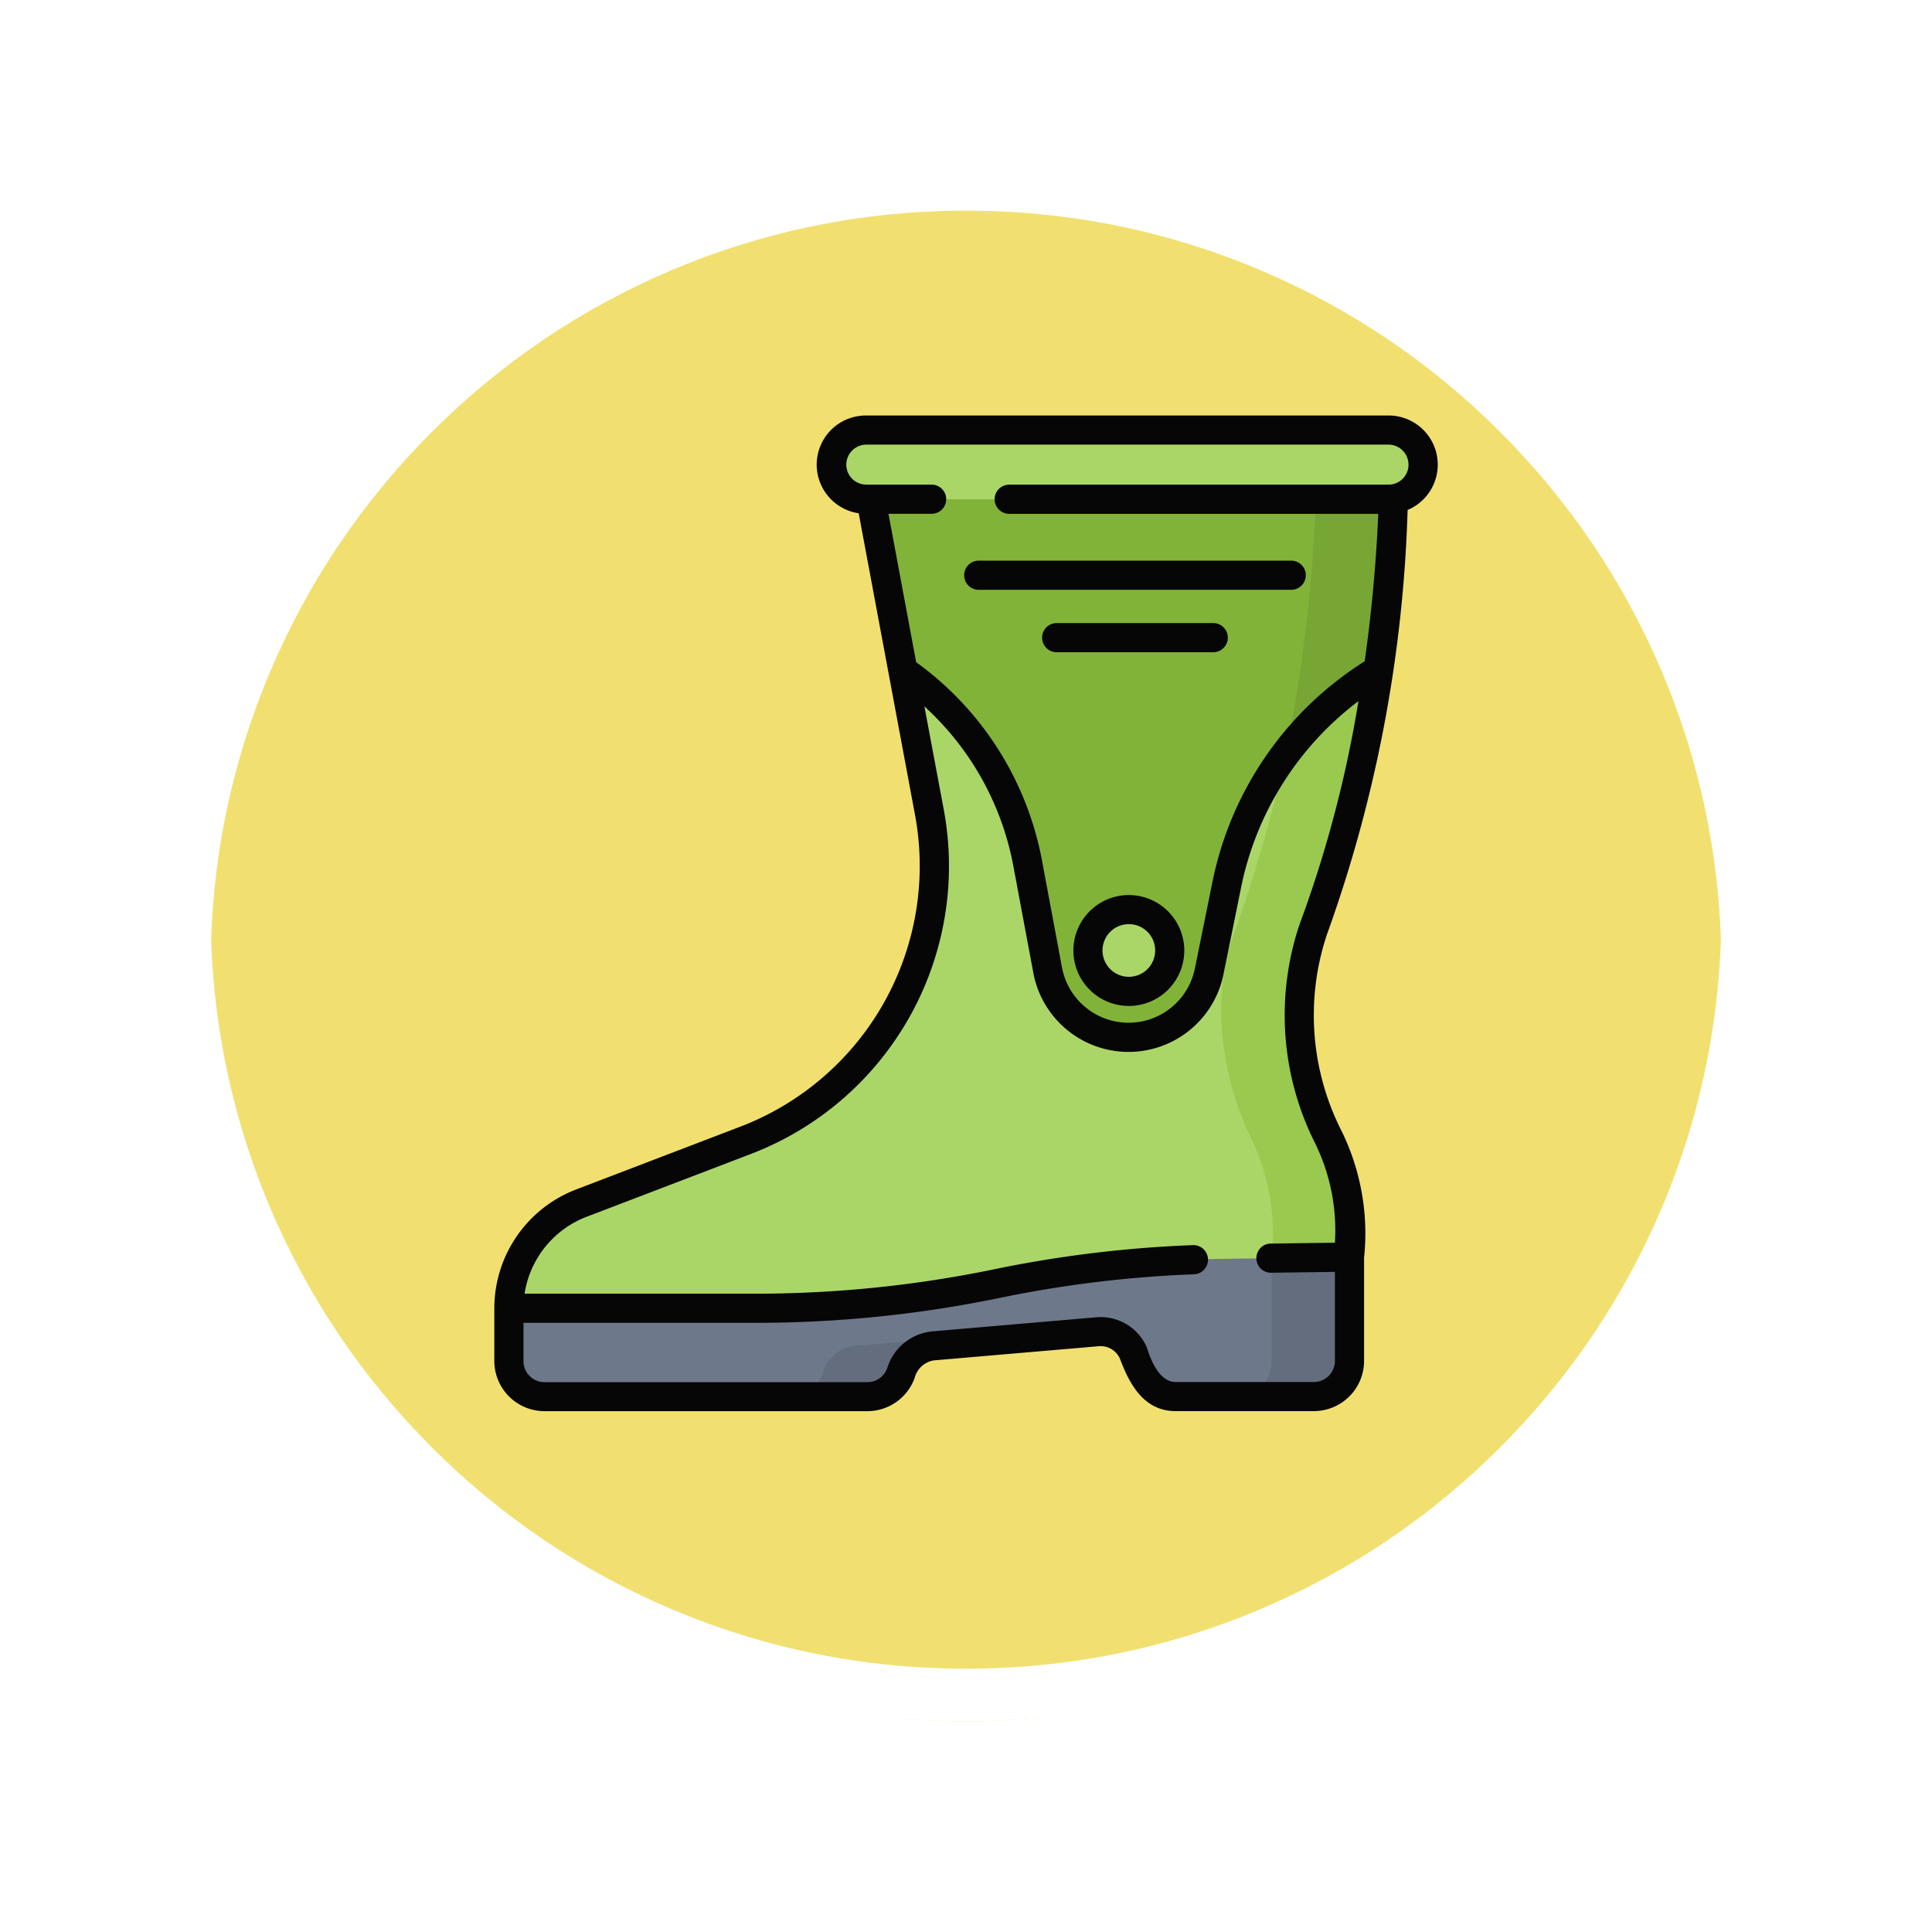 <svg xmlns="http://www.w3.org/2000/svg" xmlns:xlink="http://www.w3.org/1999/xlink" width="110.057" height="110.058" viewBox="0 0 110.057 110.058">
  <defs>
    <filter id="Trazado_874925" x="0" y="0" width="110.057" height="110.058" filterUnits="userSpaceOnUse">
      <feOffset dy="3" input="SourceAlpha"/>
      <feGaussianBlur stdDeviation="3" result="blur"/>
      <feFlood flood-opacity="0.161"/>
      <feComposite operator="in" in2="blur"/>
      <feComposite in="SourceGraphic"/>
    </filter>
    <clipPath id="clip-path">
      <rect id="Rectángulo_415545" data-name="Rectángulo 415545" width="53.738" height="56.719" fill="none"/>
    </clipPath>
  </defs>
  <g id="Grupo_1175162" data-name="Grupo 1175162" transform="translate(9 6)">
    <g id="Grupo_1109819" data-name="Grupo 1109819" transform="translate(0 0)">
      <g transform="matrix(1, 0, 0, 1, -9, -6)" filter="url(#Trazado_874925)">
        <g id="Trazado_874925-2" data-name="Trazado 874925" transform="translate(9 6)" fill="#efdb59" opacity="0.859">
          <path d="M 46.028 90.557 C 40.016 90.557 34.185 89.38 28.696 87.059 C 23.394 84.816 18.632 81.605 14.542 77.515 C 10.452 73.425 7.241 68.663 4.999 63.361 C 2.677 57.872 1.5 52.041 1.5 46.029 C 1.5 40.016 2.677 34.185 4.999 28.696 C 7.241 23.394 10.452 18.632 14.542 14.542 C 18.632 10.452 23.394 7.241 28.696 4.999 C 34.185 2.677 40.016 1.5 46.028 1.5 C 52.04 1.5 57.872 2.677 63.36 4.999 C 68.663 7.241 73.425 10.452 77.515 14.542 C 81.605 18.632 84.815 23.394 87.058 28.696 C 89.38 34.185 90.557 40.016 90.557 46.028 C 90.557 52.041 89.38 57.872 87.058 63.361 C 84.815 68.663 81.605 73.425 77.515 77.515 C 73.425 81.605 68.663 84.816 63.36 87.059 C 57.872 89.38 52.04 90.557 46.028 90.557 Z" stroke="none"/>
          <path d="M 46.028 3 C 40.218 3 34.584 4.137 29.281 6.38 C 24.157 8.547 19.555 11.65 15.603 15.603 C 11.65 19.555 8.547 24.157 6.38 29.281 C 4.137 34.583 3 40.218 3 46.029 C 3 51.839 4.137 57.474 6.38 62.777 C 8.547 67.9 11.65 72.502 15.603 76.454 C 19.555 80.407 24.157 83.51 29.281 85.677 C 34.584 87.92 40.218 89.057 46.028 89.057 C 51.838 89.057 57.473 87.92 62.776 85.677 C 67.899 83.51 72.501 80.407 76.454 76.454 C 80.407 72.502 83.509 67.9 85.677 62.777 C 87.919 57.474 89.057 51.839 89.057 46.028 C 89.057 40.218 87.919 34.583 85.677 29.281 C 83.509 24.157 80.407 19.555 76.454 15.603 C 72.501 11.65 67.899 8.547 62.776 6.38 C 57.473 4.137 51.838 3 46.028 3 M 46.028 0 C 71.449 0 92.057 20.608 92.057 46.028 L 92.057 46.029 C 92.057 71.45 71.449 92.057 46.028 92.057 C 20.608 92.057 -7.62939453125e-06 71.45 -7.62939453125e-06 46.029 L -7.62939453125e-06 46.028 C -7.62939453125e-06 20.608 20.608 0 46.028 0 Z" stroke="none" fill="#fff"/>
        </g>
      </g>
      <g id="Trazado_874923" data-name="Trazado 874923" transform="translate(0 0)" fill="none">
        <path d="M46.028,0A46.028,46.028,0,0,1,92.057,46.028h0A46.028,46.028,0,0,1,0,46.029H0A46.028,46.028,0,0,1,46.028,0Z" stroke="none"/>
        <path d="M 46.028 3 C 40.218 3 34.584 4.137 29.281 6.38 C 24.157 8.547 19.555 11.65 15.603 15.603 C 11.65 19.555 8.547 24.157 6.38 29.281 C 4.137 34.583 3 40.218 3 46.029 C 3 51.839 4.137 57.474 6.38 62.777 C 8.547 67.9 11.65 72.502 15.603 76.454 C 19.555 80.407 24.157 83.51 29.281 85.677 C 34.584 87.92 40.218 89.057 46.028 89.057 C 51.838 89.057 57.473 87.92 62.776 85.677 C 67.899 83.51 72.501 80.407 76.454 76.454 C 80.407 72.502 83.509 67.9 85.677 62.777 C 87.919 57.474 89.057 51.839 89.057 46.028 C 89.057 40.218 87.919 34.583 85.677 29.281 C 83.509 24.157 80.407 19.555 76.454 15.603 C 72.501 11.65 67.899 8.547 62.776 6.38 C 57.473 4.137 51.838 3 46.028 3 M 46.028 0 C 71.449 0 92.057 20.608 92.057 46.028 L 92.057 46.029 C 92.057 71.45 71.449 92.057 46.028 92.057 C 20.608 92.057 -7.62939453125e-06 71.45 -7.62939453125e-06 46.029 L -7.62939453125e-06 46.028 C -7.62939453125e-06 20.608 20.608 0 46.028 0 Z" stroke="none" fill="#fff"/>
      </g>
    </g>
    <g id="Grupo_1175640" data-name="Grupo 1175640" transform="translate(19.159 17.669)">
      <g id="Grupo_1175639" data-name="Grupo 1175639" clip-path="url(#clip-path)">
        <path id="Trazado_1031077" data-name="Trazado 1031077" d="M5.621,318.045v3.011a2.03,2.03,0,0,0,2.03,2.03H26.044a2.03,2.03,0,0,0,1.912-1.346l.073-.2a2.03,2.03,0,0,1,1.738-1.339l9.394-.807a2.031,2.031,0,0,1,2.033,1.209l.556,1.271a2.03,2.03,0,0,0,1.86,1.216h7.868a2.03,2.03,0,0,0,2.03-2.03V313.5H16.087Z" transform="translate(-4.791 -267.198)" fill="#6d788a"/>
        <path id="Trazado_1031078" data-name="Trazado 1031078" d="M127.006,353.315l-9.394.807a2.031,2.031,0,0,0-1.738,1.339l-.073.2a2.03,2.03,0,0,1-1.912,1.346h4.431a2.03,2.03,0,0,0,1.912-1.346l.073-.2a2.031,2.031,0,0,1,1.738-1.339l6.172-.53a2.026,2.026,0,0,0-1.209-.276" transform="translate(-97.068 -301.122)" fill="#636d7d"/>
        <path id="Trazado_1031079" data-name="Trazado 1031079" d="M288.1,313.5v7.552a2.03,2.03,0,0,1-2.03,2.03H290.5a2.03,2.03,0,0,0,2.03-2.03V313.5Z" transform="translate(-243.816 -267.198)" fill="#636d7d"/>
        <path id="Trazado_1031080" data-name="Trazado 1031080" d="M5.621,61.041a6.4,6.4,0,0,1,4.182-6l9.3-3.556a16.734,16.734,0,0,0,10.471-18.7L25.683,11.961H56.059a79.134,79.134,0,0,1-4.626,27.534c-1.442,3.753-.818,8.27.882,11.834a12.424,12.424,0,0,1,1.191,6.807l-7.257.1a67.727,67.727,0,0,0-12.817,1.4A67.739,67.739,0,0,1,19.7,61.041Z" transform="translate(-4.791 -10.194)" fill="#aad667"/>
        <path id="Trazado_1031081" data-name="Trazado 1031081" d="M285.576,39.494A79.126,79.126,0,0,0,290.2,11.961H285.77a79.129,79.129,0,0,1-4.626,27.533c-1.442,3.753-.819,8.271.882,11.835a12.422,12.422,0,0,1,1.191,6.807h4.431a12.423,12.423,0,0,0-1.191-6.807c-1.7-3.564-2.324-8.082-.882-11.835" transform="translate(-238.933 -10.194)" fill="#99c94f"/>
        <path id="Trazado_1031082" data-name="Trazado 1031082" d="M141.445,11.961l2.383,12.764a17.3,17.3,0,0,1,7.115,11.012l1.132,6.05a4.687,4.687,0,0,0,9.2.07l1.008-4.967A18.5,18.5,0,0,1,170.9,24.705a87.489,87.489,0,0,0,.925-12.744Z" transform="translate(-120.553 -10.194)" fill="#82b339"/>
        <path id="Trazado_1031083" data-name="Trazado 1031083" d="M310.412,24.705a87.466,87.466,0,0,0,.925-12.744h-4.431a86.29,86.29,0,0,1-1.766,17.5,18.5,18.5,0,0,1,5.272-4.752" transform="translate(-260.069 -10.194)" fill="#78a635"/>
        <path id="Trazado_1031084" data-name="Trazado 1031084" d="M161.841,9.566H132.1a1.97,1.97,0,0,1-1.97-1.97h0a1.97,1.97,0,0,1,1.97-1.97h29.746a1.97,1.97,0,0,1,1.97,1.97h0a1.97,1.97,0,0,1-1.97,1.97" transform="translate(-110.905 -4.794)" fill="#aad667"/>
        <path id="Trazado_1031085" data-name="Trazado 1031085" d="M233.6,192.9a2.329,2.329,0,1,1-2.329-2.329A2.329,2.329,0,0,1,233.6,192.9" transform="translate(-195.128 -162.425)" fill="#aad667"/>
        <path id="Trazado_1031086" data-name="Trazado 1031086" d="M52.026,5.382A2.8,2.8,0,0,0,50.937,0H21.191a2.8,2.8,0,0,0-.434,5.57L23.963,22.74a15.9,15.9,0,0,1-9.952,17.772L4.725,44.065A7.258,7.258,0,0,0,0,50.847v3.011a2.863,2.863,0,0,0,2.861,2.861H21.253a2.867,2.867,0,0,0,2.694-1.9,1.346,1.346,0,0,1,1.1-.994l9.393-.807a1.2,1.2,0,0,1,1.2.714c.549,1.467,1.368,2.984,3.177,2.984h7.868a2.864,2.864,0,0,0,2.861-2.861V47.988a13.268,13.268,0,0,0-1.272-7.211A14.542,14.542,0,0,1,47.418,29.6,78.062,78.062,0,0,0,52.026,5.382M20.051,2.8a1.141,1.141,0,0,1,1.14-1.14H50.937a1.14,1.14,0,0,1,0,2.28H29.33a.831.831,0,0,0,0,1.662H50.354c-.132,3.04-.411,5.851-.774,8.4a19.378,19.378,0,0,0-8.663,12.524L39.908,31.5a3.856,3.856,0,0,1-7.57-.058l-1.131-6.05a18.017,18.017,0,0,0-7.176-11.339L22.454,5.6h2.457a.831.831,0,0,0,0-1.662h-3.72a1.141,1.141,0,0,1-1.14-1.14M46.774,41.493a11.26,11.26,0,0,1,1.111,5.629l-3.709.05a.833.833,0,0,0,.022,1.662l3.686-.05v5.075a1.2,1.2,0,0,1-1.2,1.2H38.818c-.937,0-1.416-1.236-1.655-1.989a2.863,2.863,0,0,0-2.866-1.7l-9.394.807a2.988,2.988,0,0,0-2.521,2.09,1.2,1.2,0,0,1-1.129.8H2.861a1.2,1.2,0,0,1-1.2-1.2v-2.18H14.909a68.68,68.68,0,0,0,13.9-1.424,67.056,67.056,0,0,1,11.047-1.342.831.831,0,0,0-.062-1.661,68.729,68.729,0,0,0-11.322,1.376,67.042,67.042,0,0,1-13.564,1.39H1.724a5.6,5.6,0,0,1,3.585-4.4l9.3-3.556A17.56,17.56,0,0,0,25.6,22.435L24.5,16.572A16.356,16.356,0,0,1,29.573,25.7l1.132,6.05a5.518,5.518,0,0,0,10.832.082l1.007-4.967a17.717,17.717,0,0,1,6.682-10.595A68.116,68.116,0,0,1,45.867,29a16.222,16.222,0,0,0,.907,12.49" transform="translate(0)" fill="#060606"/>
        <path id="Trazado_1031087" data-name="Trazado 1031087" d="M182.178,57.635h17.8a.831.831,0,0,0,0-1.662h-17.8a.831.831,0,0,0,0,1.662" transform="translate(-154.583 -47.705)" fill="#060606"/>
        <path id="Trazado_1031088" data-name="Trazado 1031088" d="M221.164,80.051h-8.917a.831.831,0,0,0,0,1.662h8.917a.831.831,0,0,0,0-1.662" transform="translate(-180.211 -68.227)" fill="#060606"/>
        <path id="Trazado_1031089" data-name="Trazado 1031089" d="M226.48,184.949a3.159,3.159,0,1,0,3.159,3.16,3.163,3.163,0,0,0-3.159-3.16m0,4.657a1.5,1.5,0,1,1,1.5-1.5,1.5,1.5,0,0,1-1.5,1.5" transform="translate(-190.334 -157.631)" fill="#060606"/>
      </g>
    </g>
  </g>
</svg>
